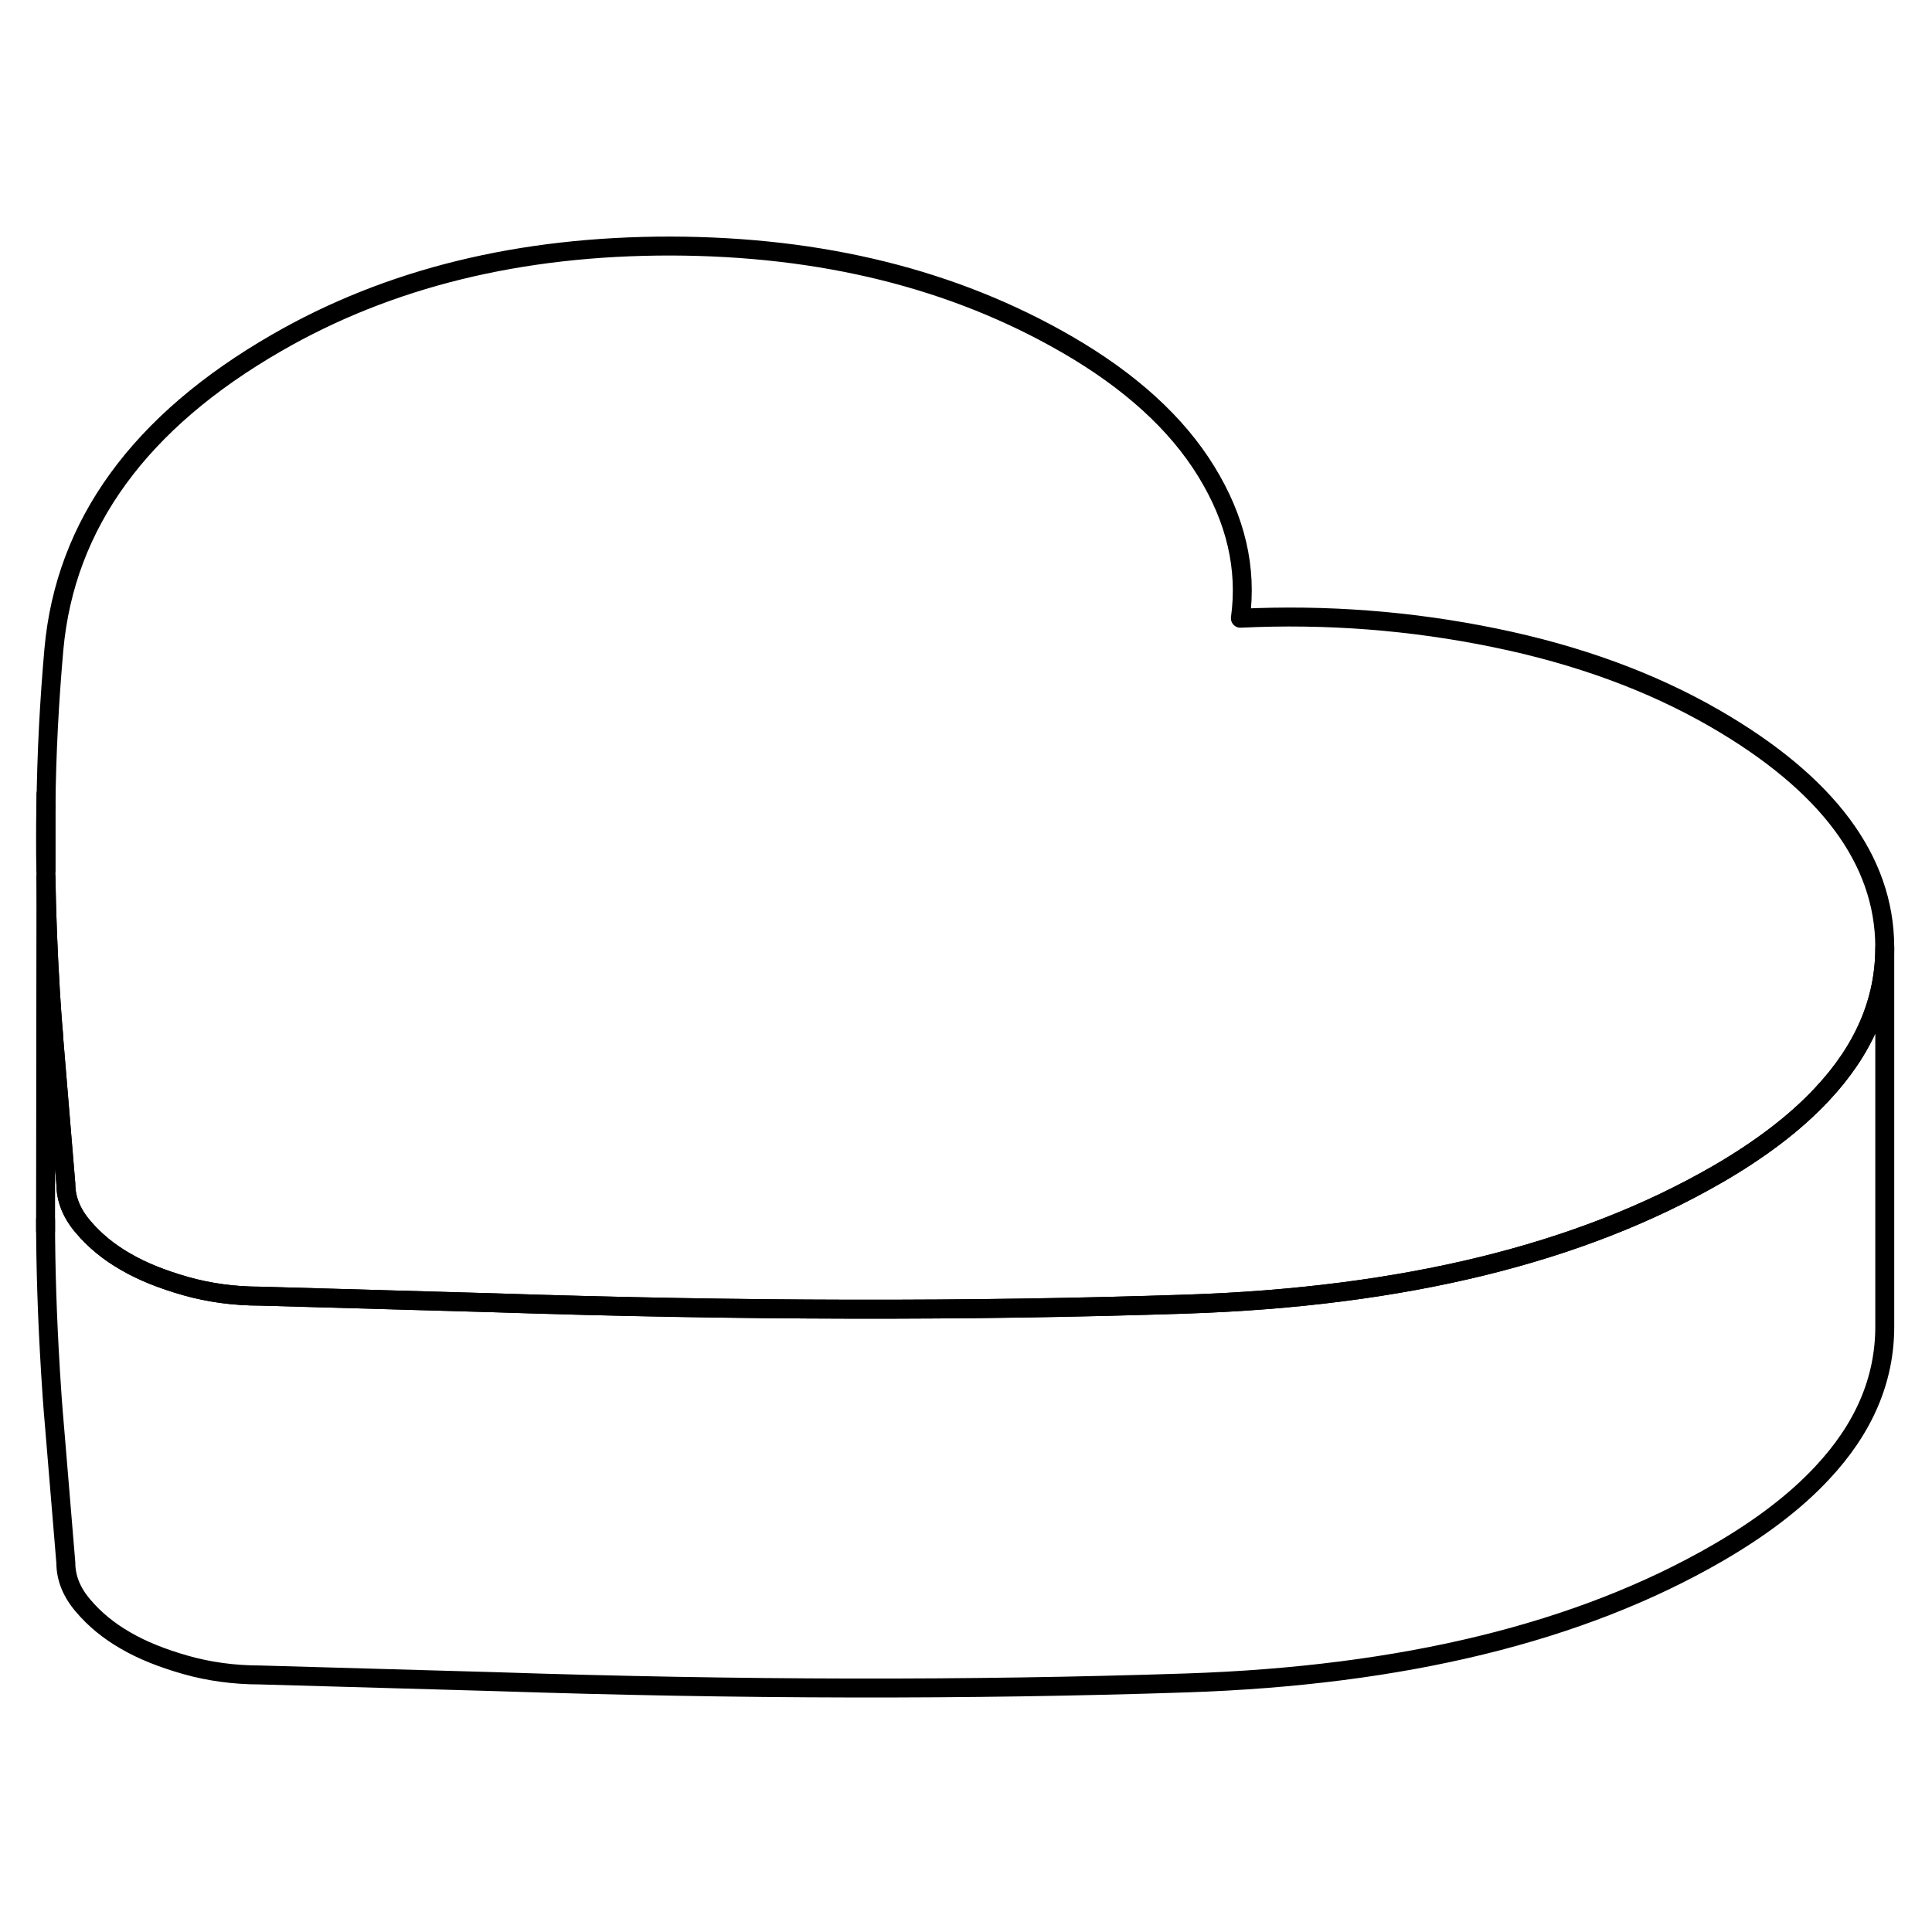 <svg width="24" height="24" viewBox="0 0 102 82" fill="none" xmlns="http://www.w3.org/2000/svg" stroke-width="1px" stroke-linecap="round" stroke-linejoin="round">
    <path d="M99.506 39.98V40.04C99.506 42.84 98.406 45.42 96.186 47.78C95.466 48.55 94.636 49.29 93.686 50.01C92.786 50.69 91.776 51.36 90.666 52C83.416 56.19 74.086 58.47 62.646 58.85C51.216 59.23 39.026 59.21 26.066 58.78L13.746 58.43C12.356 58.43 11.046 58.25 9.806 57.9C8.576 57.55 7.516 57.13 6.626 56.61C5.736 56.1 4.996 55.49 4.386 54.77C3.786 54.07 3.476 53.31 3.476 52.51L2.876 45.28C2.856 45.05 2.836 44.82 2.826 44.59C2.756 43.81 2.706 43.03 2.656 42.26V42.23C2.536 40.22 2.456 38.24 2.426 36.29V32.61C2.456 29.76 2.606 26.98 2.846 24.27C3.446 17.67 7.366 12.27 14.606 8.1C20.526 4.68 27.466 2.98 35.426 2.99C43.396 3.01 50.346 4.73 56.306 8.17C59.666 10.11 62.126 12.35 63.686 14.89C65.246 17.43 65.846 20 65.486 22.64C70.026 22.42 74.506 22.77 78.896 23.67C83.296 24.57 87.176 25.99 90.536 27.93C96.486 31.37 99.486 35.39 99.506 39.98Z" stroke="currentColor" stroke-linejoin="round"/>
    <path d="M2.426 32.61V35.95C2.406 35.41 2.406 34.88 2.406 34.35V34.27C2.406 33.71 2.406 33.16 2.426 32.61Z" stroke="currentColor" stroke-linejoin="round"/>
    <path d="M99.506 40.04V60.04C99.506 62.84 98.406 65.42 96.186 67.78C94.786 69.28 92.946 70.68 90.666 72C83.416 76.19 74.086 78.47 62.646 78.85C51.216 79.23 39.026 79.21 26.066 78.78L13.746 78.43C12.356 78.43 11.046 78.25 9.806 77.9C8.576 77.55 7.516 77.13 6.626 76.61C5.736 76.1 4.996 75.49 4.386 74.77C3.786 74.07 3.476 73.31 3.476 72.51L2.876 65.28C2.786 64.27 2.716 63.26 2.656 62.26V62.23C2.496 59.57 2.406 56.95 2.406 54.4V54.22L2.426 36.29C2.456 38.24 2.536 40.22 2.656 42.23V42.26C2.706 43.03 2.756 43.81 2.826 44.59C2.836 44.82 2.856 45.05 2.876 45.28L3.476 52.51C3.476 53.31 3.786 54.07 4.386 54.77C4.996 55.49 5.736 56.1 6.626 56.61C7.516 57.13 8.576 57.55 9.806 57.9C11.046 58.25 12.356 58.43 13.746 58.43L26.066 58.78C39.026 59.21 51.216 59.23 62.646 58.85C74.086 58.47 83.416 56.19 90.666 52C91.776 51.36 92.786 50.69 93.686 50.01C94.636 49.29 95.466 48.55 96.186 47.78C98.406 45.42 99.506 42.84 99.506 40.04Z" stroke="currentColor" stroke-linejoin="round"/>
    <path d="M2.406 54.98V54.4" stroke="currentColor" stroke-linejoin="round"/>
    <path d="M2.426 32.61V31.93" stroke="currentColor" stroke-linejoin="round"/>
</svg>